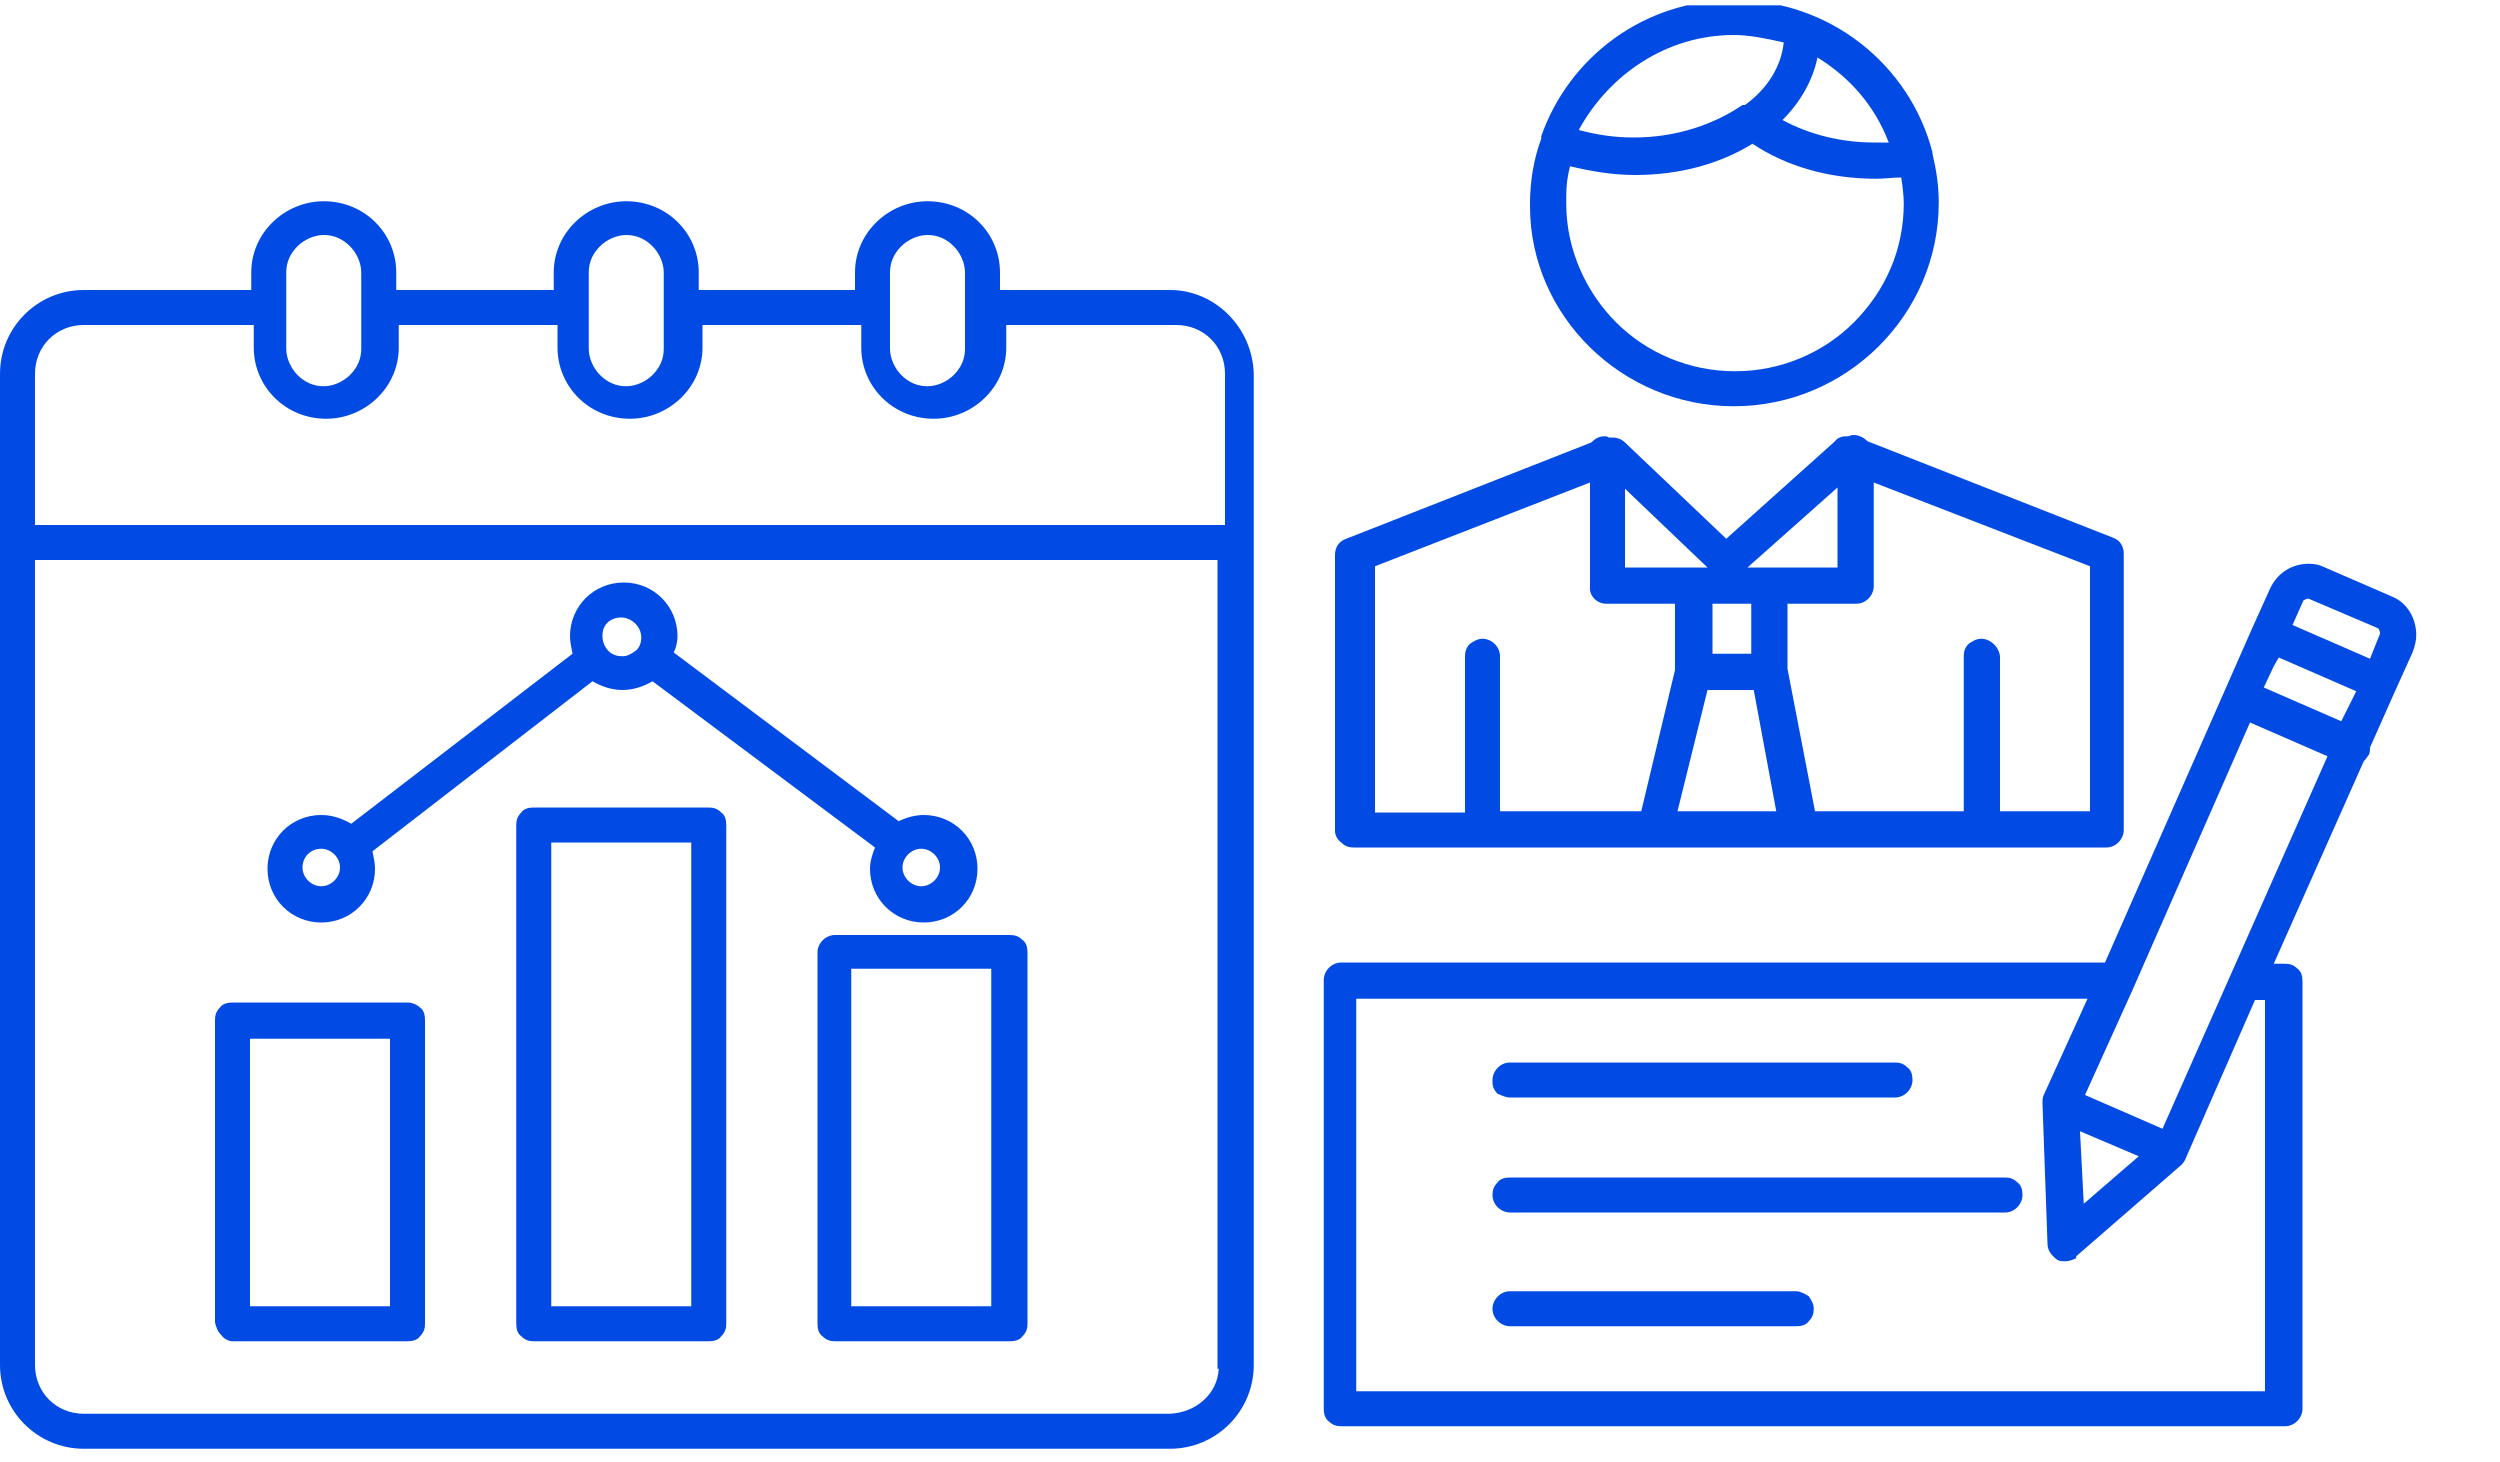 <svg width="200" height="117" viewBox="0 0 200 117" fill="none" xmlns="http://www.w3.org/2000/svg">
<g clip-path="url(#clip0_3309_5775)">
<path d="M107.3 67.4C107.6 67.7 107.9 67.8 108.3 67.8H168.5C169.3 67.8 169.9 67.1 169.9 66.4V44.3C169.9 43.7 169.6 43.2 169 43L149.4 35.3C149.1 35 148.7 34.8 148.3 34.8C148.2 34.8 148.1 34.8 147.9 34.9C147.8 34.9 147.8 34.9 147.7 34.9C147.4 34.9 147 35 146.8 35.3L138.1 43.1L130 35.4C129.7 35.1 129.3 35 129 35C128.9 35 128.8 35 128.7 35C128.7 35 128.6 34.9 128.4 34.9C127.9 34.9 127.6 35.1 127.3 35.4L107.7 43.1C107.1 43.3 106.8 43.8 106.8 44.4V66.5C106.8 66.8 107 67.2 107.3 67.4ZM128.5 48.3H134V53.6L131.3 64.9H120V52.5C120 51.7 119.3 51.1 118.6 51.1C118.2 51.1 117.9 51.3 117.6 51.5C117.3 51.8 117.2 52.1 117.2 52.5V65H110V45.3L127.2 38.6V46.9C127.1 47.7 127.8 48.3 128.5 48.3ZM137 52.3V48.3H140.1V52.3H137ZM147 45.4H139.8L147 39V45.4ZM140.3 55.2L142.1 64.9H134.2L136.6 55.2H140.3ZM130 45.4V39.1L136.6 45.4H130ZM158.5 51.1C158.1 51.1 157.8 51.3 157.5 51.5C157.2 51.8 157.1 52.1 157.1 52.5V64.9H145.2L143 53.5V48.3H148.5C149.3 48.3 149.9 47.6 149.9 46.9V38.6L167.2 45.3V64.9H160V52.5C159.9 51.7 159.2 51.1 158.5 51.1Z" fill="#014BE4"/>
<path d="M138.7 32.5C147.7 32.5 155.1 25.2 155.1 16.2C155.1 14.8 154.9 13.6 154.6 12.3V12.2C152.8 5.2 146.4 0 138.7 0C131.5 0 125.5 4.6 123.3 10.9V11.1C122.7 12.7 122.4 14.5 122.4 16.3V16.5C122.4 25.3 129.8 32.5 138.7 32.5ZM142.6 9.6C144 8.2 145 6.5 145.4 4.6C148 6.2 150 8.5 151.1 11.4C150.7 11.4 150.3 11.4 149.9 11.4C147.4 11.4 144.8 10.8 142.6 9.6ZM130.8 14C134.4 14 137.6 13.1 140.2 11.5C142.9 13.3 146.3 14.3 150.1 14.3C150.8 14.3 151.4 14.2 152.1 14.2C152.2 14.9 152.3 15.6 152.3 16.3C152.3 20 150.8 23.3 148.3 25.8C145.9 28.2 142.5 29.7 138.8 29.7C135.1 29.7 131.7 28.2 129.3 25.8C126.9 23.4 125.3 20 125.3 16.3C125.3 16.1 125.3 15.9 125.3 15.7C125.3 14.8 125.4 14.1 125.6 13.3C127.3 13.7 129 14 130.8 14ZM138.7 2.8C140 2.8 141.4 3.1 142.7 3.4C142.5 5.3 141.4 7.1 139.6 8.4H139.4C137.2 9.9 134.2 11 130.7 11C129.2 11 127.8 10.8 126.3 10.4C128.7 6 133.3 2.8 138.7 2.8Z" fill="#014BE4"/>
<path d="M120.8 87.8H151.6C152.4 87.8 153 87.1 153 86.4C153 86 152.9 85.6 152.6 85.4C152.3 85.1 152 85 151.6 85H120.8C120 85 119.4 85.7 119.4 86.4V86.6C119.4 87 119.6 87.3 119.8 87.5C120.1 87.6 120.4 87.8 120.8 87.8Z" fill="#014BE4"/>
<path d="M119.8 94.6C119.5 94.9 119.4 95.2 119.4 95.6C119.4 96.4 120.1 97 120.8 97H160.4C161.2 97 161.8 96.3 161.8 95.6C161.8 95.2 161.7 94.8 161.4 94.6C161.1 94.3 160.8 94.2 160.4 94.2H120.8C120.4 94.2 120 94.3 119.8 94.6Z" fill="#014BE4"/>
<path d="M143.7 103.3H120.8C120 103.3 119.4 104 119.4 104.7C119.4 105.5 120.1 106.1 120.8 106.1H143.7C144.1 106.1 144.5 106 144.7 105.7C145 105.4 145.1 105.1 145.1 104.7C145.1 104.3 144.9 104 144.7 103.7C144.4 103.5 144 103.3 143.7 103.3Z" fill="#014BE4"/>
<path d="M193.3 50.8C193.3 49.5 192.6 48.2 191.3 47.7L186 45.4C185.6 45.2 185.2 45.1 184.7 45.1C183.4 45.1 182.2 45.8 181.6 47.1L180.2 50.2L168.4 77H107.3C106.5 77 105.9 77.7 105.9 78.4V112.7C105.9 113.1 106 113.5 106.3 113.7C106.6 114 106.9 114.1 107.3 114.1H182.8C183.6 114.1 184.2 113.4 184.2 112.7V78.5C184.2 78.1 184.1 77.7 183.8 77.5C183.5 77.2 183.2 77.1 182.8 77.1H181.9L189.1 60.9C189.3 60.7 189.4 60.5 189.5 60.4C189.6 60.2 189.6 60 189.6 59.8L191.6 55.3L193 52.2C193.2 51.7 193.3 51.2 193.3 50.8ZM187.3 57.7L181.1 55L181.9 53.3L182.3 52.6L188.5 55.3L187.3 57.7ZM173 90.3L166.8 87.6L170.6 79.2L180 57.8L186.2 60.5L173 90.3ZM163.5 87.6C163.4 87.8 163.4 88 163.4 88.2V88.3L163.8 99.5C163.8 100.1 164.2 100.5 164.6 100.8C164.8 100.9 165 100.9 165.2 100.9C165.5 100.9 165.8 100.8 166 100.7C166.1 100.7 166.1 100.6 166.1 100.5L174.5 93.2C174.6 93.1 174.7 93 174.8 92.8L180.4 80H181.2V111.3H108.5V79.9H167L163.5 87.6ZM166.7 96.3L166.4 90.5L171.1 92.5L166.7 96.3ZM189.6 52.7L183.4 50L184.2 48.2L184.3 48C184.4 48 184.5 47.9 184.6 47.9C184.7 47.9 184.7 47.9 184.7 47.9L190.1 50.2L190.3 50.3C190.3 50.4 190.4 50.5 190.4 50.6V50.7L189.6 52.7Z" fill="#014BE4"/>
<path d="M93.6 23.2H80V21.8C80 18.7 77.5 16.1 74.2 16.1C71.1 16.1 68.4 18.6 68.4 21.8V23.2H55.9V21.8C55.9 18.7 53.4 16.1 50.1 16.1C47 16.1 44.3 18.6 44.3 21.8V23.2H31.7V21.8C31.7 18.7 29.2 16.1 25.9 16.1C22.8 16.1 20.1 18.6 20.1 21.8V23.2H6.7C3 23.2 0 26.2 0 29.9V109.2C0 112.9 3 115.9 6.7 115.9H93.6C97.3 115.9 100.3 112.9 100.3 109.2V29.9C100.2 26.2 97.2 23.2 93.6 23.2ZM28.9 27.9C28.9 28.7 28.6 29.4 28 30C27.5 30.5 26.7 30.9 25.9 30.9C25.1 30.9 24.4 30.6 23.8 30C23.3 29.5 22.9 28.7 22.9 27.9V21.8C22.9 21 23.2 20.3 23.8 19.7C24.3 19.2 25.1 18.8 25.9 18.8C26.7 18.8 27.4 19.1 28 19.7C28.5 20.2 28.9 21 28.9 21.8V27.9ZM53.1 27.9C53.1 28.7 52.8 29.4 52.2 30C51.7 30.5 50.9 30.9 50.1 30.9C49.3 30.9 48.6 30.6 48 30C47.5 29.5 47.1 28.7 47.1 27.9V21.8C47.1 21 47.4 20.3 48 19.7C48.5 19.2 49.3 18.8 50.1 18.8C50.9 18.8 51.6 19.1 52.2 19.7C52.7 20.2 53.1 21 53.1 21.8V27.9ZM77.2 27.9C77.2 28.7 76.9 29.4 76.3 30C75.8 30.5 75 30.9 74.2 30.9C73.4 30.9 72.7 30.6 72.1 30C71.6 29.5 71.2 28.7 71.2 27.9V21.8C71.2 21 71.5 20.3 72.1 19.7C72.6 19.2 73.4 18.8 74.2 18.8C75 18.8 75.7 19.1 76.3 19.7C76.8 20.2 77.2 21 77.2 21.8V27.9ZM6.7 26H20.3V27.8C20.3 30.9 22.8 33.5 26.1 33.5C29.2 33.5 31.9 31 31.9 27.8V26H44.6V27.8C44.6 30.9 47.1 33.5 50.4 33.5C53.5 33.5 56.2 31 56.2 27.8V26H68.9V27.8C68.9 30.9 71.4 33.5 74.7 33.5C77.8 33.5 80.5 31 80.5 27.8V26H94.1C96.3 26 98 27.7 98 29.9V42H2.8V29.9C2.8 27.7 4.5 26 6.7 26ZM93.6 113.1H6.7C4.5 113.1 2.8 111.4 2.8 109.2V44.8H97.4V109.5H97.5C97.4 111.5 95.7 113 93.6 113.1Z" fill="#014BE4"/>
<path d="M32.6 80.2H18.6C18.2 80.2 17.8 80.3 17.6 80.6C17.3 80.9 17.2 81.2 17.2 81.6V105.8C17.3 106.2 17.4 106.5 17.7 106.8C17.9 107.1 18.3 107.3 18.6 107.3H32.6C33 107.3 33.4 107.2 33.6 106.9C33.9 106.6 34 106.3 34 105.9V81.6C34 81.2 33.9 80.8 33.6 80.6C33.4 80.4 33 80.2 32.6 80.2ZM20 83.1H31.2V104.5H20V83.1Z" fill="#014BE4"/>
<path d="M56.7 64.6H42.7C42.3 64.6 41.9 64.7 41.7 65C41.4 65.3 41.3 65.6 41.3 66V105.9C41.3 106.3 41.4 106.7 41.7 106.9C42 107.2 42.3 107.3 42.7 107.3H56.7C57.1 107.3 57.5 107.2 57.7 106.9C58 106.6 58.1 106.3 58.1 105.9V66C58.1 65.6 58 65.2 57.7 65C57.4 64.7 57.1 64.6 56.7 64.6ZM55.3 104.5H44.1V67.4H55.3V104.5Z" fill="#014BE4"/>
<path d="M80.8 74.8H66.8C66.1 74.8 65.4 75.4 65.4 76.2V105.9C65.4 106.3 65.5 106.7 65.8 106.9C66.1 107.2 66.4 107.3 66.8 107.3H80.8C81.2 107.3 81.6 107.2 81.8 106.9C82.1 106.6 82.2 106.3 82.2 105.9V76.2C82.2 75.8 82.1 75.4 81.8 75.2C81.5 74.9 81.2 74.8 80.8 74.8ZM68.1 77.5H79.3V104.5H68.1V77.5Z" fill="#014BE4"/>
<path d="M25.7 73.8C28.1 73.8 30 71.9 30 69.5C30 69.1 29.9 68.6 29.8 68.1L47.4 54.5C48.1 54.9 48.9 55.2 49.8 55.2C50.7 55.2 51.5 54.9 52.2 54.5L70 67.8C69.8 68.3 69.6 68.9 69.6 69.5C69.6 71.9 71.5 73.8 73.9 73.8C76.3 73.8 78.2 71.9 78.2 69.5C78.2 67.1 76.3 65.2 73.9 65.2C73.2 65.2 72.5 65.4 71.9 65.7L53.9 52.2C54.1 51.8 54.2 51.3 54.2 50.9C54.2 48.5 52.3 46.6 49.9 46.6C47.5 46.6 45.6 48.5 45.6 50.9C45.6 51.3 45.7 51.8 45.8 52.3L28.1 65.9C27.4 65.5 26.6 65.2 25.7 65.2C23.3 65.2 21.4 67.1 21.4 69.5C21.4 71.9 23.3 73.8 25.7 73.8ZM73.7 67.9C74.5 67.9 75.2 68.6 75.2 69.4C75.2 70.2 74.5 70.9 73.7 70.9C72.9 70.9 72.2 70.2 72.2 69.4C72.2 68.6 72.9 67.9 73.7 67.9ZM48.2 50.9V50.8C48.2 50 48.8 49.4 49.7 49.4C50.5 49.4 51.3 50.1 51.3 51C51.3 51.5 51.1 51.9 50.8 52.1C50.5 52.3 50.2 52.5 49.8 52.5C49.4 52.5 49 52.4 48.7 52.1C48.4 51.8 48.2 51.4 48.2 50.9ZM25.7 67.9C26.5 67.9 27.2 68.6 27.2 69.4C27.2 70.2 26.5 70.9 25.7 70.9C24.9 70.9 24.2 70.2 24.2 69.4C24.2 68.6 24.8 67.9 25.7 67.9Z" fill="#014BE4"/>
</g>
<defs>
<clipPath id="clip0_3309_5775">
<rect width="200" height="115.842" fill="white" transform="translate(0 0.426)"/>
</clipPath>
</defs>
</svg>
